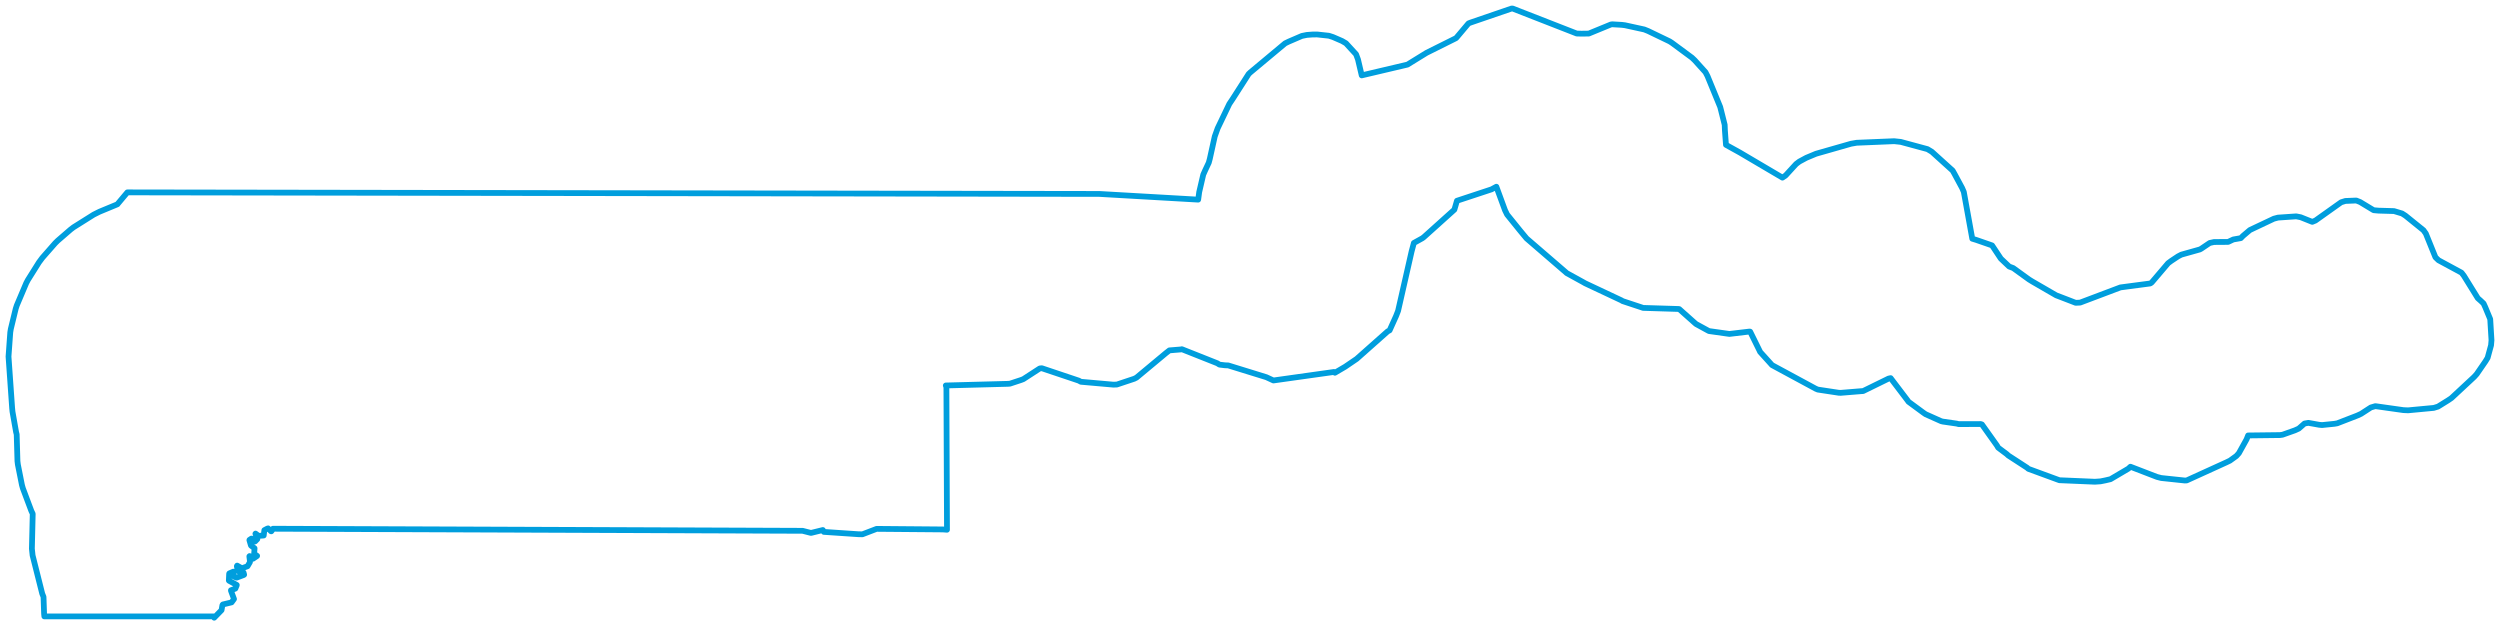 <svg viewBox="0 0 2364.187 592.207" width="2364.187" height="592.207" xmlns="http://www.w3.org/2000/svg">
  <title>Gambia</title>
  <desc>Geojson of Gambia</desc>
  <polygon points="8.053,337.194 11.48,385.971 11.802,389.236 15.212,408.61 15.784,410.845 16.505,436.02 16.898,439.277 20.726,458.565 21.607,461.724 29.652,483.186 30.941,485.886 30.157,518.914 30.821,525.202 39.925,561.394 41.148,564.447 41.69,580.35 41.942,582.908 201.942,582.908 202.549,584.154 208.617,577.925 209.51,577.009 210.338,572.167 210.777,571.628 218.729,569.713 219.01,569.651 221.104,566.792 221.293,566.472 218.369,558.479 218.416,558.182 222.293,556.753 222.588,556.604 223.902,553.425 223.901,553.167 216.73,549.269 216.416,548.948 216.699,542.55 216.854,542.245 220.651,540.604 220.916,540.713 220.918,544.847 221.026,545.104 223.416,546.198 223.838,546.26 230.619,543.713 230.869,543.463 230.338,541.432 230.119,541.213 228.323,542.401 228.105,542.347 225.058,539.722 224.682,539.292 223.996,535.402 224.276,534.878 228.455,537.245 228.979,537.315 233.879,535.574 234.09,535.472 236.324,531.636 236.432,531.315 235.807,526.143 236.058,525.855 239.004,528.347 239.276,528.37 243.066,525.831 243.144,525.652 240.457,523.777 240.323,523.565 240.729,518.674 240.691,518.417 237.518,516.073 237.285,515.761 235.846,510.799 235.94,510.542 237.784,509.315 238.08,509.338 241.049,512.104 241.315,511.948 243.338,509.862 243.355,509.628 241.534,504.745 241.66,504.589 244.252,506.534 244.635,506.776 249.284,506.417 249.401,506.393 249.973,501.511 250.012,501.347 252.644,499.956 253.538,499.666 256.319,502.424 256.604,502.428 258.223,500.253 258.166,500.01 756.978,501.966 758.964,501.962 766.932,503.981 778.135,501.235 779.09,502.992 811.727,505.193 815.562,505.273 828.983,500.135 891.611,500.672 895.535,500.963 894.984,366.255 894.44,364.531 953.075,362.982 955.065,362.827 965.578,359.359 967.761,358.514 983.28,348.441 985.203,348.219 1020.214,359.969 1022.14,361.04 1052.903,363.759 1056.218,363.643 1072.62,358.177 1074.769,357.09 1102.755,333.781 1105.891,331.345 1116.798,330.456 1117.658,330.237 1151.169,343.526 1153.202,344.815 1158.462,345.449 1161.515,345.565 1197.512,356.691 1204.254,359.801 1261.524,351.756 1262.386,352.506 1272.11,346.789 1282.963,339.4 1312.302,313.364 1314.124,312.395 1320.206,298.925 1322.132,293.974 1334.929,237.73 1337.062,229.758 1345.1,225.292 1346.479,224.251 1375.368,198.264 1377.82,189.856 1410.474,179.069 1415.078,176.588 1423.25,198.844 1425.23,202.894 1437.578,218.171 1443.609,225.443 1481.066,257.742 1481.322,258.094 1497.227,266.856 1499.01,267.886 1533.426,284.068 1534.415,284.718 1552.341,290.655 1553.855,291.177 1587.268,292.196 1588.021,292.298 1603.209,305.827 1604.096,306.518 1614.969,312.456 1616.166,313.079 1634.876,315.714 1635.562,315.782 1654.586,313.532 1655.104,313.668 1664.244,332.199 1664.394,332.671 1675.223,344.648 1675.666,345.204 1717.104,367.6 1719.086,368.429 1738.898,371.427 1740.72,371.497 1760.122,369.916 1761.904,369.817 1785.949,358.034 1787.94,357.59 1803.934,378.651 1804.793,379.897 1819.081,390.405 1821.002,391.721 1835.74,398.306 1837.279,398.688 1850.378,400.581 1852.226,401.066 1873.147,401.015 1874.276,401.397 1888.484,421.359 1889.649,423.364 1897.702,429.383 1899.204,430.766 1917.056,442.362 1918.082,443.332 1945.432,453.377 1947.561,454.14 1981.084,455.566 1986.4,455.201 1991.119,454.254 1995.869,453.141 2012.653,443.245 2014.719,441.363 2039.782,451.009 2043.827,452.048 2066.007,454.396 2067.868,454.344 2105.318,437.295 2108.756,435.633 2114.824,431.268 2117.252,428.567 2124.534,415.474 2125.988,411.803 2156.021,411.444 2158.515,411.11 2170.247,406.953 2173.888,405.29 2179.349,400.51 2182.99,399.886 2193.209,401.721 2195.935,401.965 2207.693,400.767 2210.296,400.301 2229.108,393.027 2232.749,391.364 2242.054,385.336 2246.301,384.089 2272.799,387.831 2277.249,388.038 2301.521,385.752 2305.567,384.504 2315.276,378.477 2318.31,376.398 2339.75,356.44 2342.178,353.738 2350.471,341.679 2352.494,338.353 2355.73,326.501 2356.134,321.718 2354.963,302.226 2354.921,301.755 2350.269,290.525 2348.65,286.989 2346.021,284.493 2343.189,281.998 2330.042,260.782 2327.816,257.87 2306.035,246.102 2303.14,243.306 2294.038,220.838 2291.814,217.717 2274.823,203.984 2271.586,201.903 2264.352,199.731 2263.9,199.615 2249.337,199.198 2244.684,198.783 2231.941,191.083 2228.3,189.626 2217.984,190.043 2213.939,191.292 2189.666,208.562 2186.632,209.811 2175.709,205.441 2171.462,204.608 2154.26,205.784 2150.307,206.836 2131.216,215.857 2127.644,217.569 2121.095,223.129 2119.073,225.209 2111.992,226.457 2107.075,228.778 2093.724,228.878 2089.664,229.773 2081.658,235.176 2080.317,235.901 2062.84,240.812 2059.695,242.453 2053.222,246.748 2050.3,248.925 2034.867,267.067 2033.512,268.062 2009.846,271.182 2005.194,271.806 1967.167,286.157 1962.918,286.365 1948.355,280.75 1944.512,279.294 1921.857,266.19 1918.824,264.318 1903.855,253.501 1900.012,252.046 1894.753,247.053 1892.124,244.557 1883.958,232.242 1883.83,232.074 1868.863,226.874 1865.133,225.743 1857.13,181.513 1855.512,177.767 1848.23,164.24 1846.577,161.321 1826.902,143.527 1822.777,141.033 1797.471,134.185 1791.24,133.527 1755.809,135.008 1750.409,135.946 1717.39,145.389 1708.19,149.227 1701.583,152.793 1698.55,155.082 1688.639,165.905 1685.604,167.986 1645.352,144.259 1632.205,136.974 1631.193,123.235 1630.991,118.031 1627.754,105.124 1626.744,101.168 1614.76,71.979 1612.822,68.271 1602.673,57.025 1600.043,54.526 1580.994,40.45 1578.887,39.102 1558.577,29.326 1554.936,27.867 1536.681,23.872 1533.719,23.508 1524.697,22.981 1523.363,23.166 1503.257,31.419 1502.538,31.744 1495.57,31.84 1491.078,31.717 1430.553,8.102 1429.52,8.053 1390.922,21.27 1388.725,22.129 1377.603,35.318 1376.888,36.09 1349.061,49.959 1330.981,61.099 1304.8,67.269 1287.747,71.287 1284.219,56.265 1282.403,51.343 1272.853,40.93 1269.163,38.768 1260.553,35.037 1256.691,33.793 1245.558,32.593 1241.228,32.634 1235.81,33.04 1231.16,33.98 1218.762,39.323 1215.323,40.989 1182.381,68.491 1180.839,69.945 1165.585,93.75 1162.523,98.328 1151.507,121.334 1148.757,129.031 1144.085,150.187 1143.107,153.831 1139.589,161.322 1137.892,165.162 1134.067,181.597 1133.092,188.784 1039.756,183.408 1039.646,183.404 121.029,181.929 120.434,181.929 111.491,192.58 111.066,193.175 94,200.253 88.544,202.992 69.547,214.93 66.937,216.903 54.563,227.598 52.232,229.896 40.043,243.793 36.817,248.12 26.365,264.793 24.829,267.691 15.883,288.816 14.871,291.937 10.237,311.062 9.708,314.301 8.053,337.194" stroke="#009edd" stroke-width="5.461px" fill="none" stroke-linejoin="round" vector-effect="non-scaling-stroke"></polygon>
</svg>